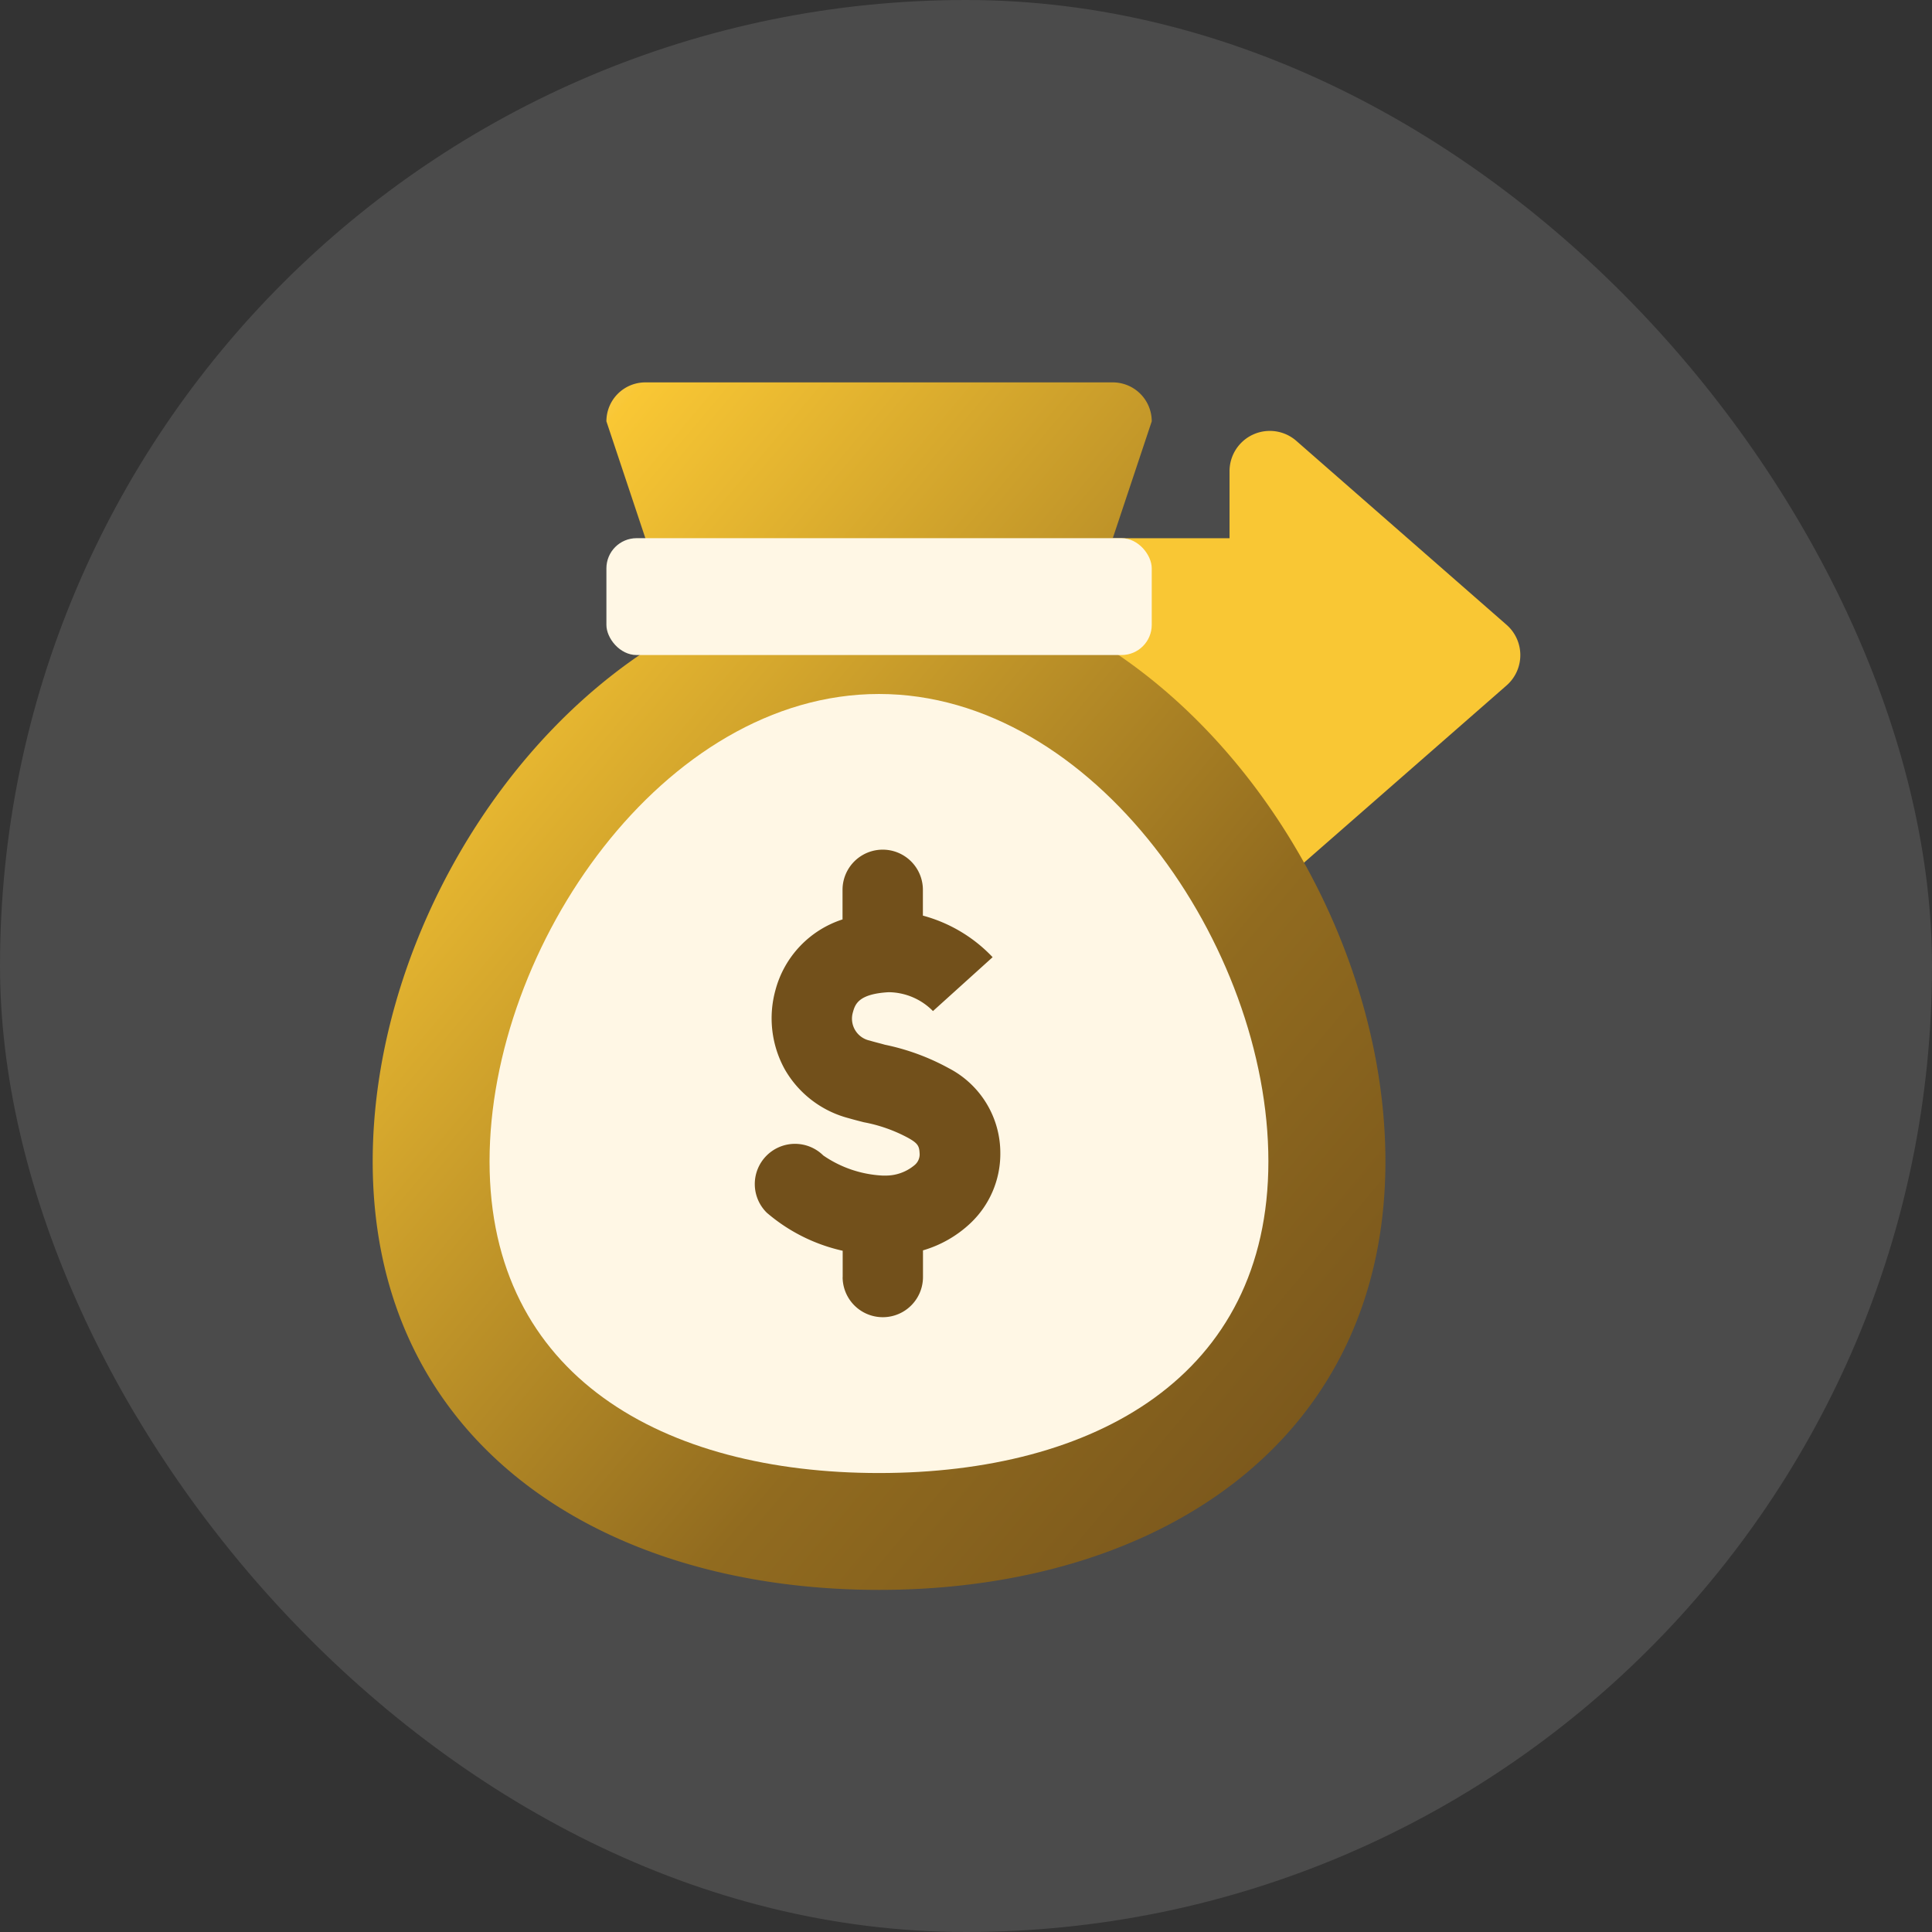 <svg id="icon_48px_-_Tất_toán" data-name="icon 48px - Tất toán" xmlns="http://www.w3.org/2000/svg" xmlns:xlink="http://www.w3.org/1999/xlink" width="64" height="64" viewBox="0 0 64 64">
  <rect x="0" y="0" width="64" height="64" fill="#333333" stroke="none"/>
  <defs>
    <linearGradient id="linear-gradient" x2="1" y2="1" gradientUnits="objectBoundingBox">
      <stop offset="0" stop-color="#f3e0b8"/>
      <stop offset="0.134" stop-color="#f9c734"/>
      <stop offset="0.657" stop-color="#916b1f"/>
      <stop offset="1" stop-color="#72501b"/>
    </linearGradient>
  </defs>
  <rect id="Rectangle_11088" data-name="Rectangle 11088" width="64" height="64" rx="32" fill="rgba(255,255,255,0.12)"/>
  <g id="Group_20598" data-name="Group 20598" transform="translate(12.346 12.667)">
    <path id="Path_68458" data-name="Path 68458" d="M18.065,13.563V11.339H0L5.161,3.6h12.9V1.374a1.334,1.334,0,0,1,2.212-1l6.965,6.094a1.334,1.334,0,0,1,0,2.008l-6.965,6.094a1.309,1.309,0,0,1-.871.333A1.334,1.334,0,0,1,18.065,13.563Z" transform="translate(10.323 1.563)" fill="#f9c734"/>
    <path id="Path_68459" data-name="Path 68459" d="M0,25.807C0,18.926,4.142,11.59,10.069,8.27L7.742,1.29A1.29,1.29,0,0,1,9.032,0H24.516a1.291,1.291,0,0,1,1.291,1.29L23.48,8.27c5.926,3.32,10.068,10.656,10.068,17.537C33.549,35.071,26.038,40,16.774,40S0,35.071,0,25.807Z" stroke="rgba(0,0,0,0)" stroke-width="1" fill="url(#linear-gradient)"/>
    <path id="Path_20774" data-name="Path 20774" d="M12.9,0c7.126,0,12.9,8.358,12.9,15.484S20.03,25.807,12.9,25.807,0,22.61,0,15.484,5.777,0,12.9,0Z" transform="translate(3.871 10.322)" fill="#fff7e5" stroke="rgba(0,0,0,0)" stroke-width="1"/>
    <rect id="Rectangle_6427" data-name="Rectangle 6427" width="18.065" height="3.871" rx="1" transform="translate(7.742 5.161)" fill="#fff7e5"/>
    <path id="Path_68457" data-name="Path 68457" d="M10917.149,22924.057v-.877a5.791,5.791,0,0,1-2.516-1.262,1.332,1.332,0,0,1,1.873-1.895,3.793,3.793,0,0,0,1.955.666h.022l.047,0a1.48,1.48,0,0,0,1-.346.464.464,0,0,0,.169-.346c-.008-.277-.045-.367-.376-.553a5.032,5.032,0,0,0-1.473-.521c-.152-.039-.321-.082-.513-.137a3.439,3.439,0,0,1-2.109-1.621,3.5,3.5,0,0,1-.308-2.613,3.372,3.372,0,0,1,2.224-2.348v-.98a1.331,1.331,0,1,1,2.662,0v.854a4.951,4.951,0,0,1,2.31,1.377l-1.976,1.785a2.087,2.087,0,0,0-1.469-.625c-1.013.059-1.113.406-1.188.682a.742.742,0,0,0,.56.92c.184.055.354.094.5.137a7.565,7.565,0,0,1,2.117.777,3.161,3.161,0,0,1,1.711,2.83v.021a3.159,3.159,0,0,1-.99,2.285,3.863,3.863,0,0,1-1.572.9v.883a1.331,1.331,0,1,1-2.662,0Zm2.992-8.812,0,0a.091.091,0,0,1,.012.01Z" transform="translate(-10901.58 -22894.414)" fill="#72501b"/>
  </g>
</svg>
